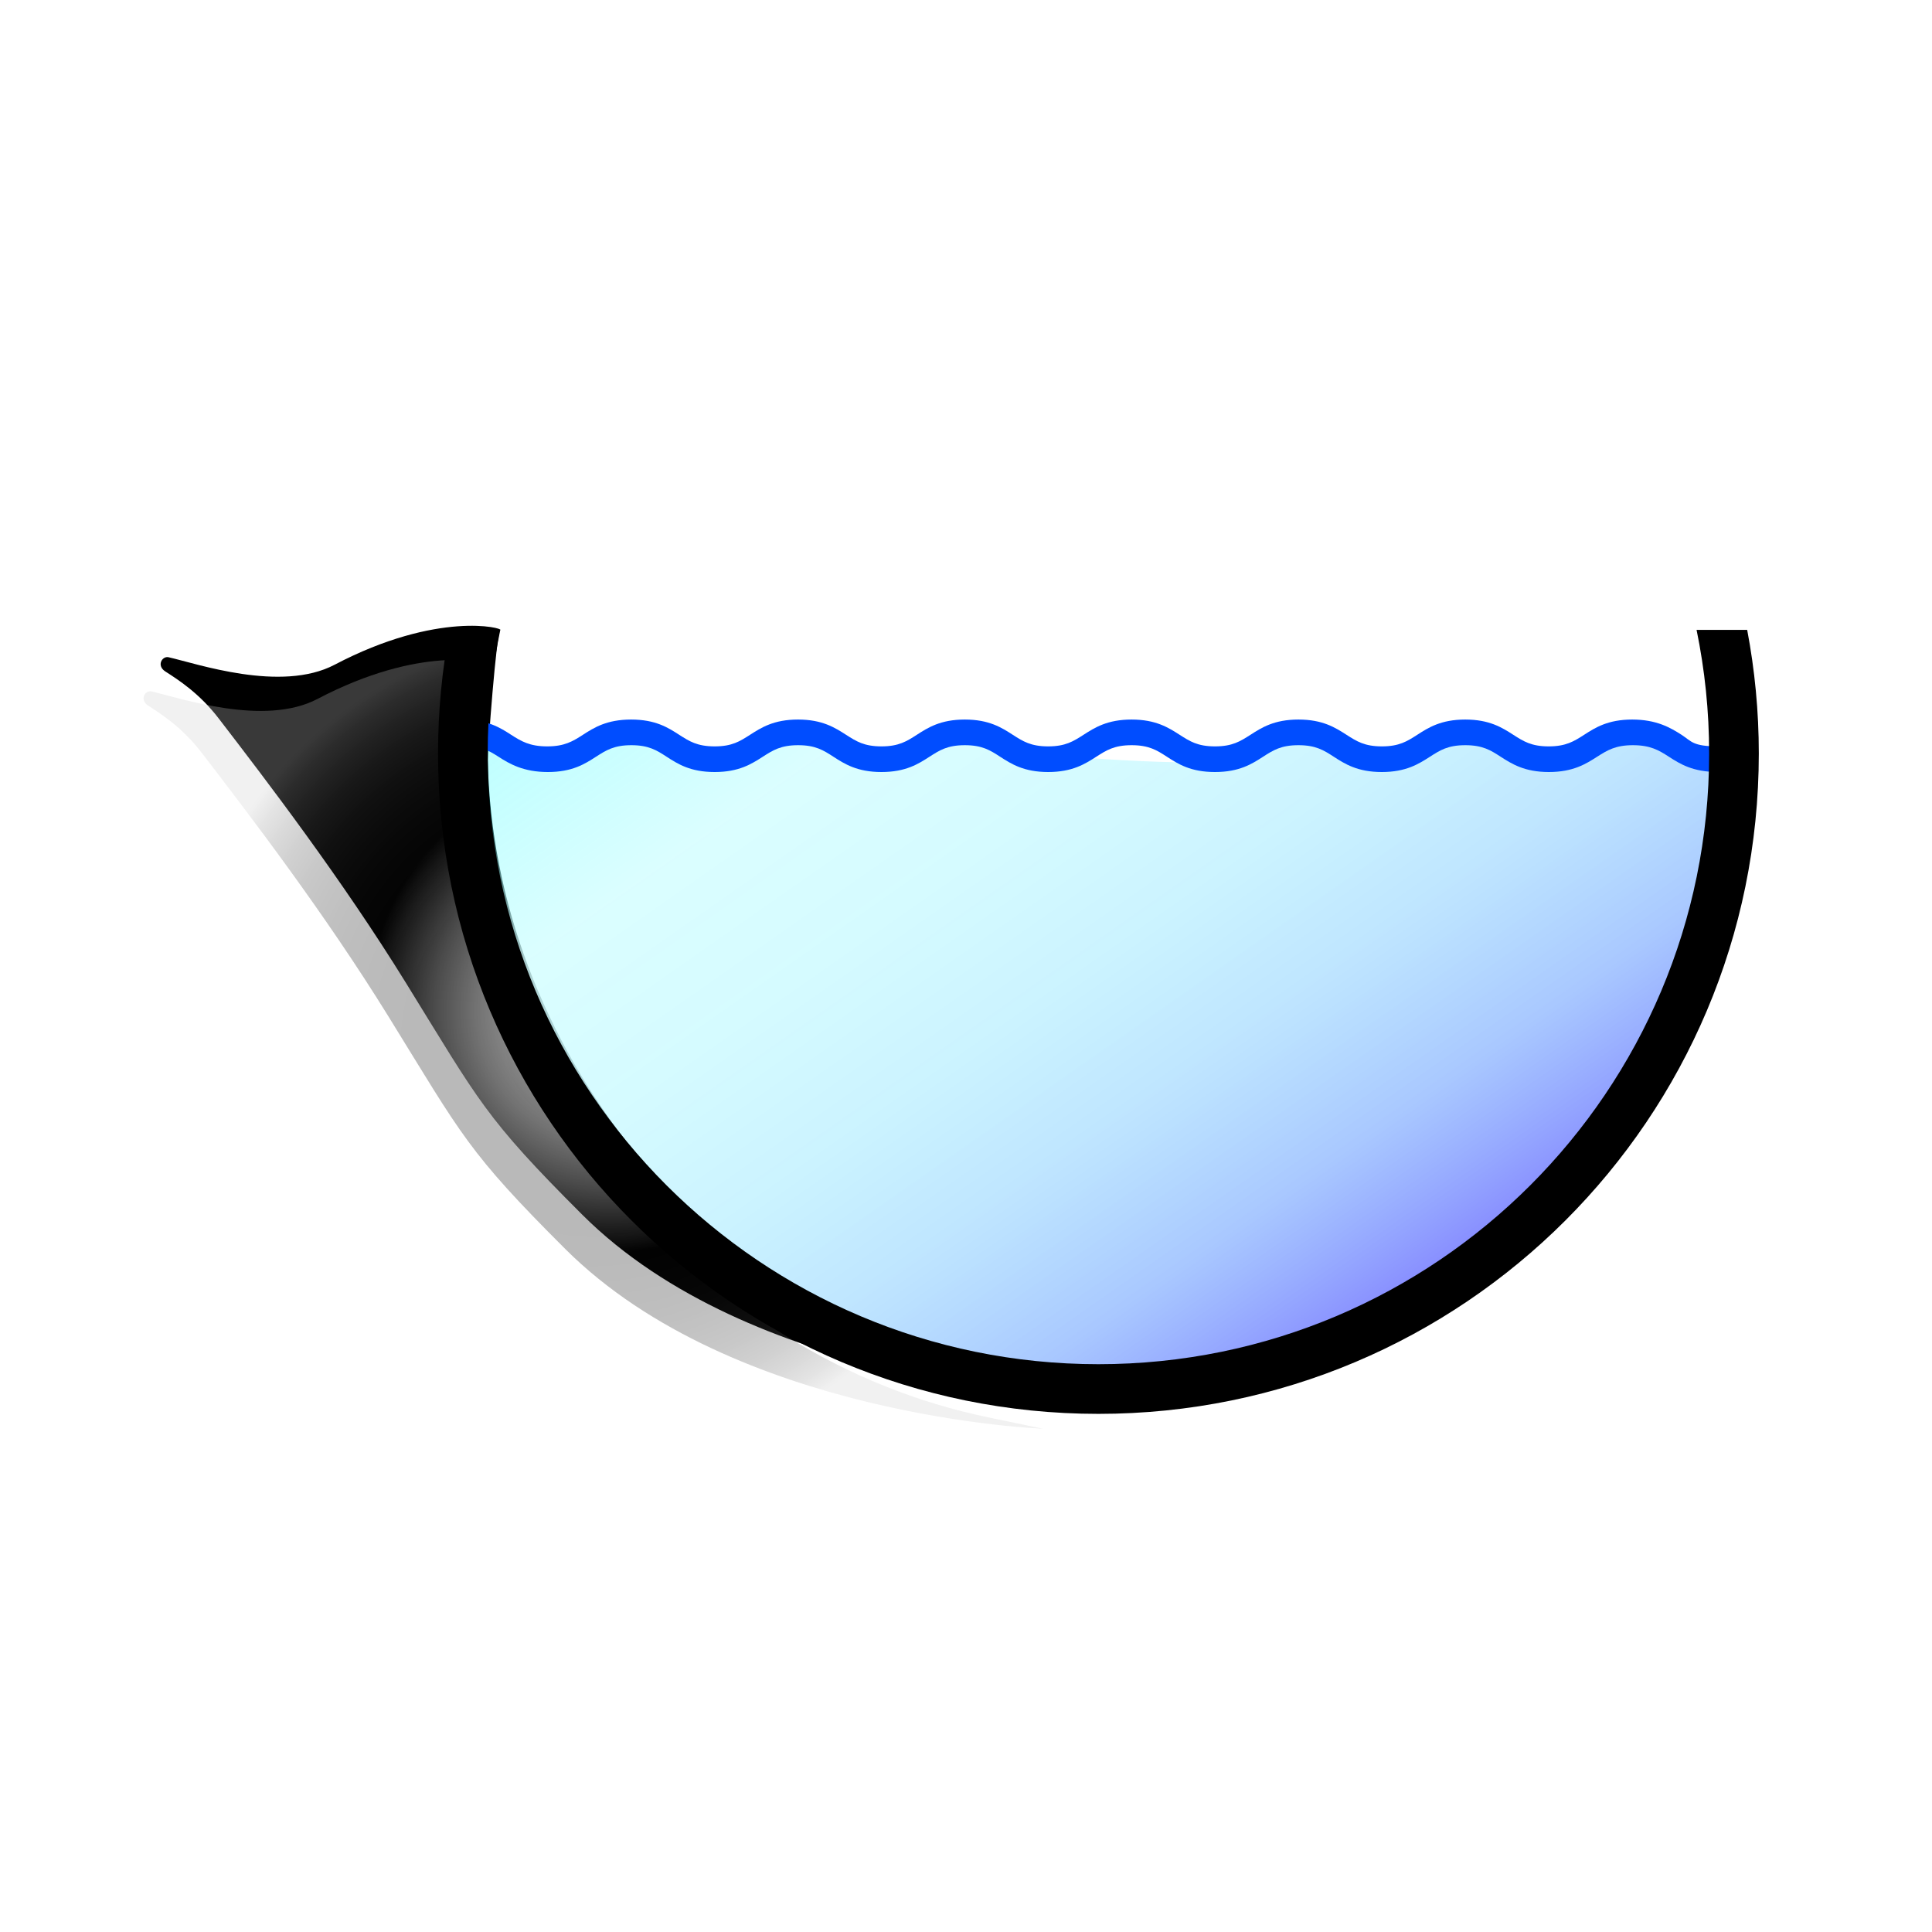 <?xml version="1.0" encoding="UTF-8"?>
<svg id="a" data-name="Final" xmlns="http://www.w3.org/2000/svg" width="226" height="226" xmlns:xlink="http://www.w3.org/1999/xlink" viewBox="0 0 226 226">
  <defs>
    <style>
      .n {
        fill: #004dff;
      }

      .n, .o, .p, .q, .r {
        stroke-width: 0px;
      }

      .o {
        fill: #000;
      }

      .p {
        fill: url(#e);
        filter: url(#f);
        opacity: .53;
      }

      .p, .q {
        isolation: isolate;
      }

      .q {
        fill: url(#k);
        opacity: .49;
      }

      .r {
        fill: url(#c);
      }
    </style>
    <radialGradient id="c" cx="119.01" cy="-141.06" fx="119.01" fy="-141.06" r="48.94" gradientTransform="translate(-47.6 -22.9) scale(1 -1)" gradientUnits="userSpaceOnUse">
      <stop offset=".2" stop-color="#ccc"/>
      <stop offset=".24" stop-color="#bfbfbf"/>
      <stop offset=".32" stop-color="#9d9d9d"/>
      <stop offset=".42" stop-color="#676767"/>
      <stop offset=".54" stop-color="#1c1c1c"/>
      <stop offset=".58" stop-color="#000"/>
    </radialGradient>
    <radialGradient id="e" cx="119.01" cy="-141.06" fx="119.01" fy="-141.06" r="48.94" gradientTransform="translate(-47.6 -22.9) scale(1 -1)" gradientUnits="userSpaceOnUse">
      <stop offset=".03" stop-color="#000"/>
      <stop offset=".41" stop-color="#020202"/>
      <stop offset=".54" stop-color="#090909"/>
      <stop offset=".64" stop-color="#151515"/>
      <stop offset=".72" stop-color="#252525"/>
      <stop offset=".79" stop-color="#3b3b3b"/>
      <stop offset=".85" stop-color="#575757"/>
      <stop offset=".9" stop-color="#777"/>
      <stop offset=".95" stop-color="#9d9d9d"/>
      <stop offset=".99" stop-color="#c6c6c6"/>
      <stop offset="1" stop-color="#ccc"/>
    </radialGradient>
    <filter id="f" data-name="drop-shadow-1" filterUnits="userSpaceOnUse">
      <feOffset dx="-2" dy="4"/>
      <feGaussianBlur result="g" stdDeviation="2"/>
      <feFlood flood-color="#000" flood-opacity=".75"/>
      <feComposite in2="g" operator="in"/>
      <feComposite in="SourceGraphic"/>
    </filter>
    <linearGradient id="k" x1="97.76" y1="56.53" x2="165.55" y2="153.35" gradientUnits="userSpaceOnUse">
      <stop offset="0" stop-color="aqua" stop-opacity=".53"/>
      <stop offset=".21" stop-color="rgba(0, 248, 255, .54)" stop-opacity=".54"/>
      <stop offset=".38" stop-color="rgba(0, 229, 255, .58)" stop-opacity=".58"/>
      <stop offset=".53" stop-color="rgba(0, 197, 255, .64)" stop-opacity=".64"/>
      <stop offset=".68" stop-color="rgba(0, 151, 255, .72)" stop-opacity=".72"/>
      <stop offset=".83" stop-color="rgba(0, 92, 255, .83)" stop-opacity=".83"/>
      <stop offset=".96" stop-color="rgba(0, 21, 255, .96)" stop-opacity=".96"/>
      <stop offset="1" stop-color="blue"/>
    </linearGradient>
  </defs>
  <g id="b" data-name="Final">
    <path id="d" data-name="Spout" class="r" d="M124.03,163.13s-36.17-1.33-55.91-21.03c-11.41-11.39-12.02-13.18-20.65-27.15-7.52-12.17-16.28-23.61-21.89-30.91-2.27-2.96-4.73-4.52-6.25-5.5-1.06-.69-.35-1.82.38-1.66,3.29.74,13.16,4.17,19.43.88,12.1-6.35,19.78-4.28,19.38-4.07-.44.23-1.48,14-1.46,15.24.62,32.94,25.25,64.81,59.12,72.56,1.68.38,7.84,1.64,7.84,1.64Z"/>
    <path id="h" data-name="Spout" class="p" d="M124.03,163.13s-36.17-1.33-55.91-21.03c-11.41-11.39-12.02-13.18-20.65-27.15-7.52-12.17-16.28-23.61-21.89-30.91-2.27-2.96-4.73-4.52-6.25-5.5-1.06-.69-.35-1.82.38-1.66,3.29.74,13.16,4.17,19.43.88,12.1-6.35,19.78-4.28,19.38-4.07-.44.23-1.48,14-1.46,15.24.62,32.94,25.25,64.81,59.12,72.56,1.68.38,7.84,1.64,7.84,1.64Z"/>
    <g id="i" data-name="Level">
      <g id="j" data-name="Level">
        <path class="q" d="M203.01,88.08s.2,1.35-2.01.85c-2.39-.54-7.25-2.93-8.66-2.9-1.69.04-9.17,2.89-10.86,2.9-3.47.02-6.21-3.48-9.63-2.9-2.29.39-6.5,2.96-8.82,2.9-2.79-.07-8.01-3.08-10.79-2.9-2.22.14-6.23,2.57-8.43,2.9-6.12.9-24.7-.95-24.7-.95,0,0-4.99-2.07-6.74-1.95-2.44.16-6.89,3.01-9.33,2.9-2.6-.12-7.39-3.09-9.98-2.9-2.3.17-6.45,2.94-8.76,2.9-2.6-.04-7.39-2.72-9.98-2.9-3.45-.23-11.56,2.9-11.56,2.9l-8.75-1.76,3.56,24.4,3.72,9.08,5.38,10.24,17.61,18.2,24.46,11.21,26.17,2.89,23.97-6.12,19.32-12.58,13.11-17.51,10.14-23.95,1.56-14.95Z"/>
        <path id="l" data-name="Level" class="n" d="M201,90.31c-3,0-4.47-.95-5.78-1.79-1.17-.76-2.17-1.35-4.21-1.35s-3,.6-4.18,1.35c-1.31.84-2.81,1.79-5.65,1.79s-4.33-.95-5.64-1.79c-1.17-.76-2.1-1.35-4.14-1.35s-2.96.6-4.13,1.35c-1.31.84-2.79,1.79-5.63,1.79s-4.32-.95-5.62-1.79c-1.17-.76-2.1-1.35-4.14-1.35s-2.96.6-4.13,1.35c-1.3.84-2.78,1.79-5.63,1.79s-4.32-.95-5.62-1.79c-1.17-.76-2.1-1.35-4.13-1.35s-2.96.6-4.13,1.35c-1.31.84-2.79,1.79-5.63,1.79s-4.32-.95-5.62-1.79c-1.17-.76-2.09-1.35-4.13-1.35s-2.96.6-4.13,1.35c-1.3.84-2.78,1.79-5.62,1.79s-4.32-.95-5.62-1.79c-1.17-.76-2.1-1.35-4.13-1.35s-2.96.6-4.13,1.35c-1.31.84-2.78,1.79-5.63,1.79s-4.32-.95-5.62-1.79c-1.17-.76-2.1-1.35-4.13-1.35s-2.96.6-4.13,1.35c-1.3.84-2.78,1.79-5.63,1.79s-4.48-.95-5.78-1.79c-1.17-.76-2.29-1.35-4.29-1.35v-3c3,0,4.48.95,5.78,1.79,1.17.75,2.17,1.35,4.21,1.35s3-.6,4.17-1.35c1.3-.84,2.8-1.79,5.65-1.79s4.33.95,5.63,1.79c1.17.75,2.1,1.35,4.14,1.35s2.96-.6,4.13-1.35c1.31-.84,2.78-1.79,5.62-1.79s4.32.95,5.63,1.79c1.17.75,2.1,1.35,4.13,1.35s2.96-.6,4.13-1.35c1.3-.84,2.78-1.79,5.62-1.79s4.32.95,5.62,1.79c1.17.75,2.1,1.35,4.13,1.35s2.96-.6,4.13-1.35c1.31-.84,2.79-1.79,5.63-1.79s4.32.95,5.63,1.79c1.17.75,2.09,1.35,4.13,1.35s2.96-.6,4.14-1.35c1.3-.84,2.78-1.79,5.62-1.79s4.32.95,5.63,1.79c1.17.75,2.1,1.35,4.13,1.35s2.96-.6,4.13-1.35c1.3-.84,2.78-1.79,5.62-1.79s4.32.95,5.63,1.79c1.17.75,2.1,1.35,4.13,1.35s2.97-.6,4.14-1.35c1.3-.84,2.79-1.79,5.63-1.79s4.47.95,5.78,1.79c1.17.76,1.29,1.35,4.29,1.35v3h0Z"/>
      </g>
    </g>
    <path id="m" data-name="Pan" class="o" d="M198.46,73.68c.96,4.67,1.47,9.5,1.47,14.46,0,39.45-31.98,71.44-71.44,71.44s-71.44-31.98-71.44-71.44c0-4.95.5-9.79,1.47-14.46h-5.92c-.89,4.68-1.36,9.52-1.36,14.46,0,42.66,34.58,77.25,77.25,77.25s77.25-34.58,77.25-77.25c0-4.94-.47-9.77-1.36-14.46h-5.92Z"/>
  </g>
</svg>